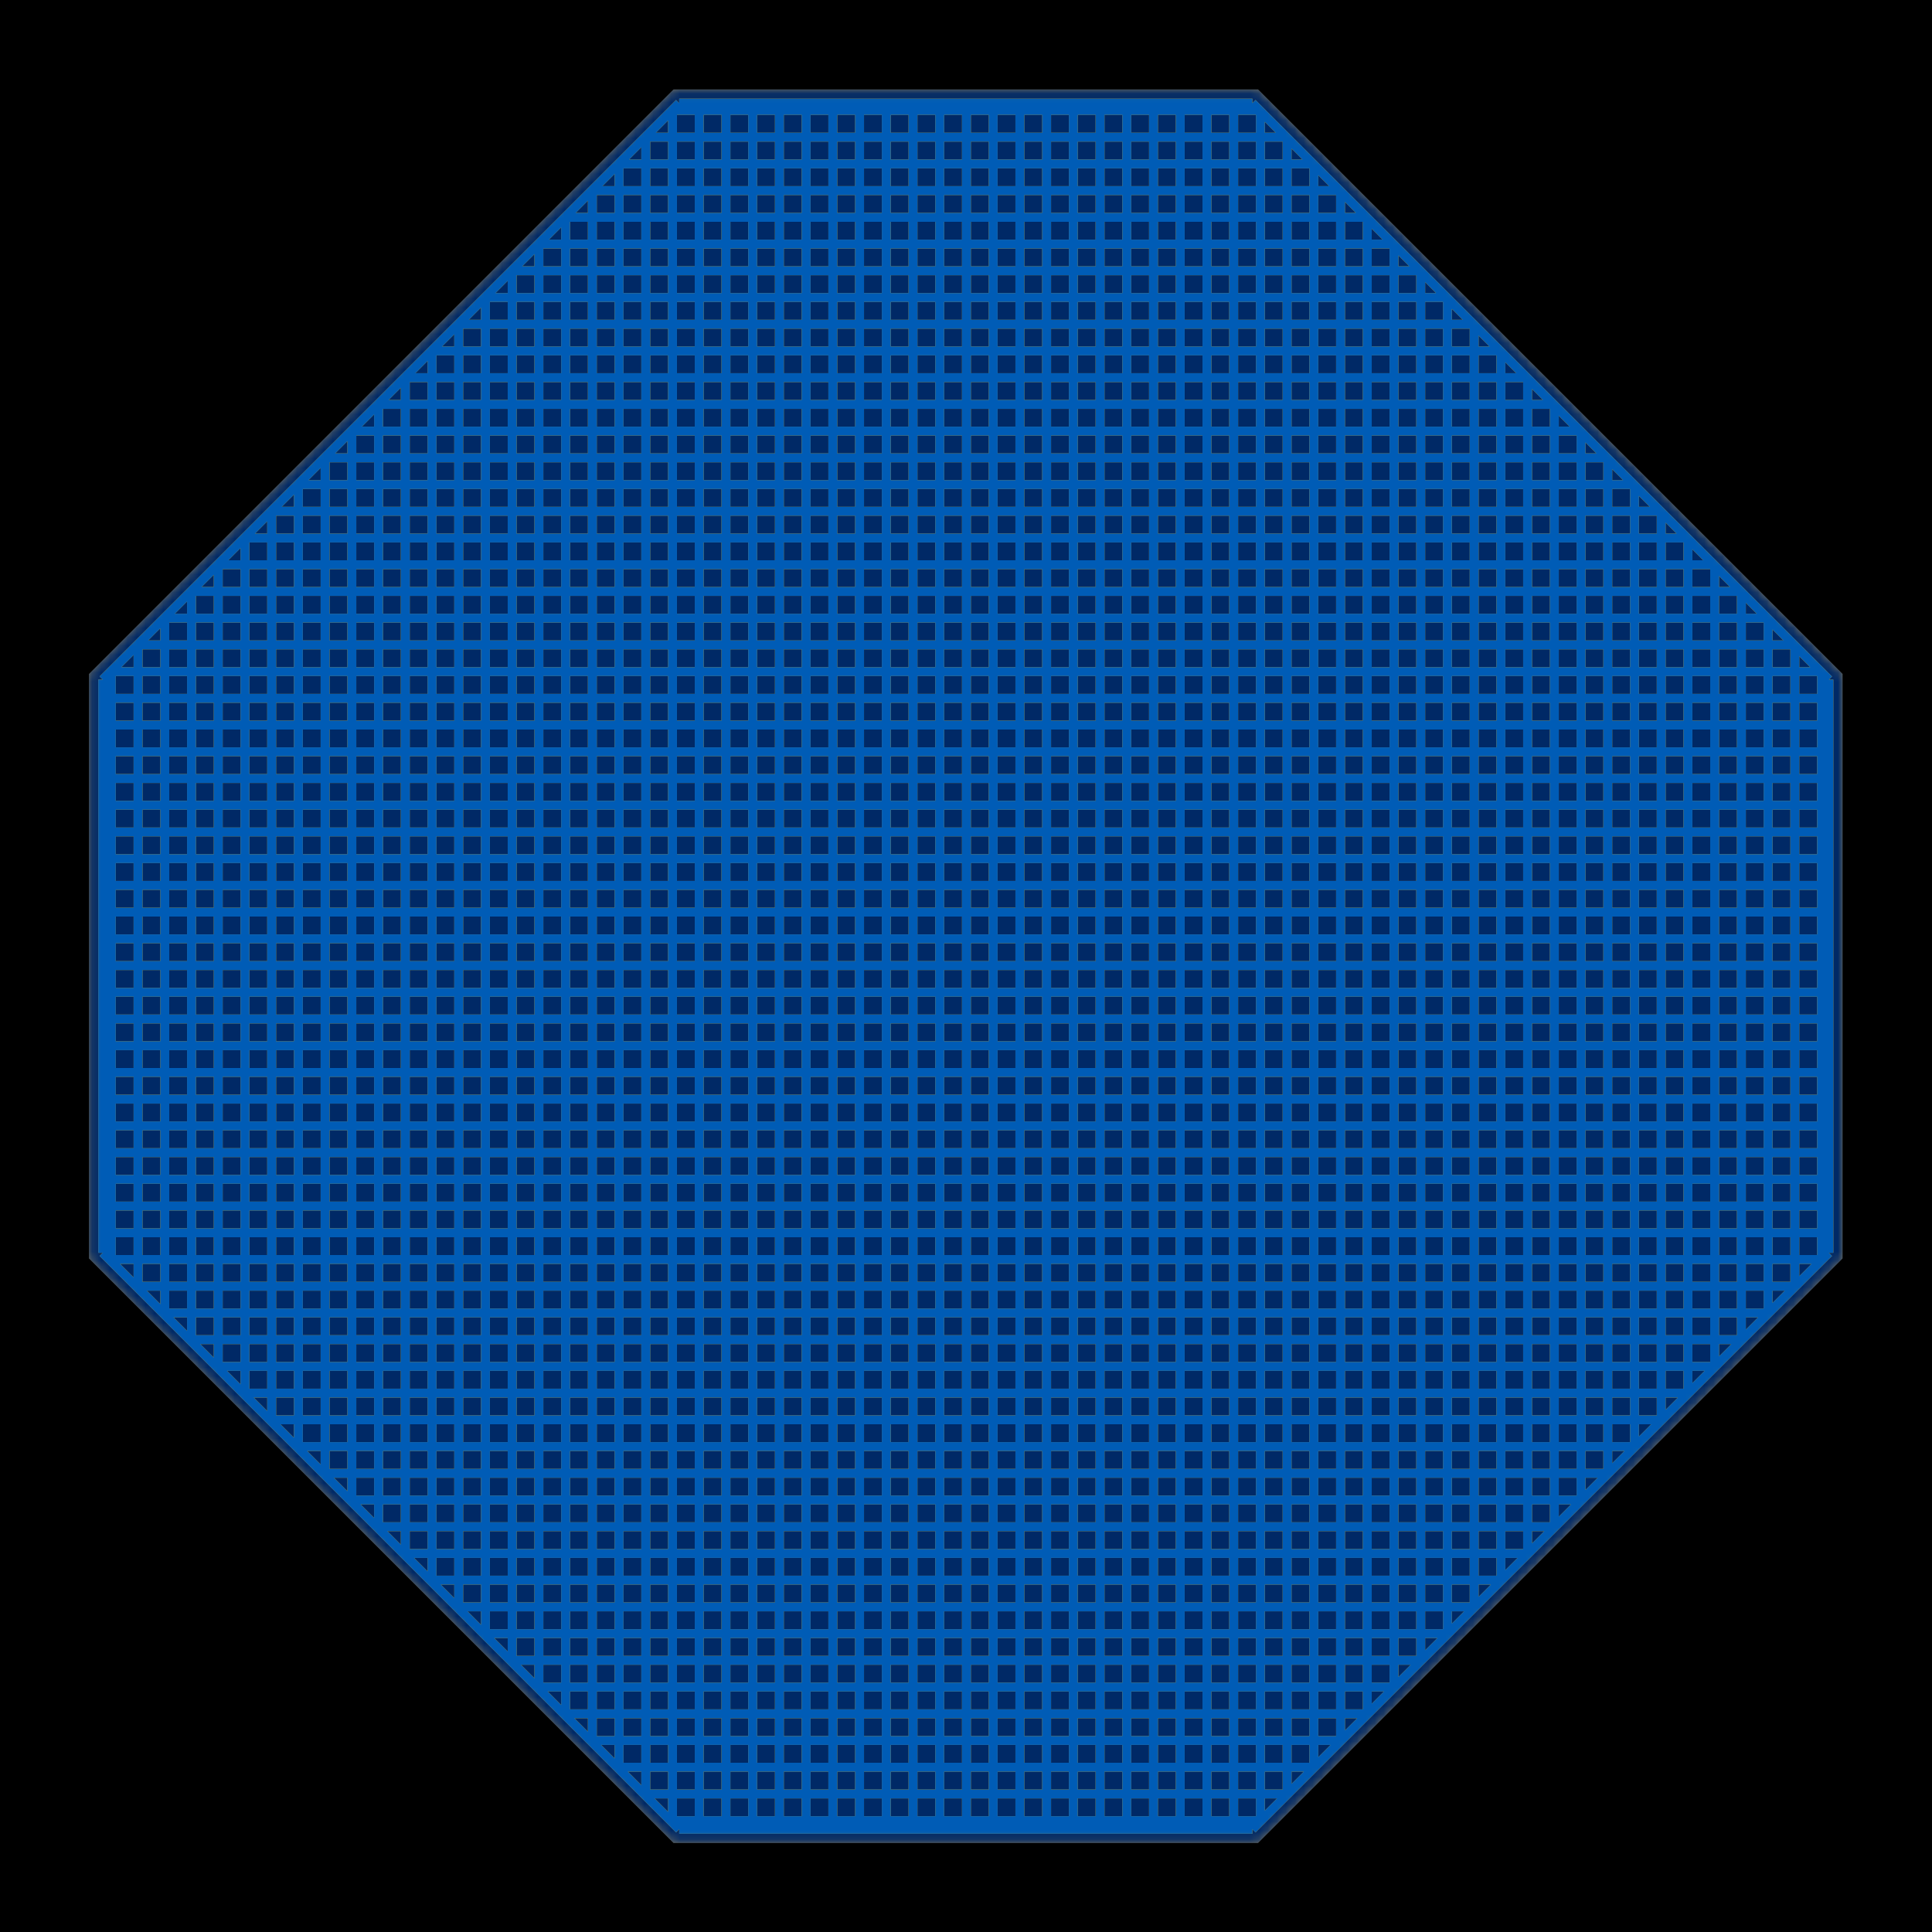 <?xml version="1.0" encoding="utf-8" standalone="no"?><svg xmlns="http://www.w3.org/2000/svg" xmlns:xlink="http://www.w3.org/1999/xlink" width="55.093mm" height="55.093mm" viewBox="4081 3221.1 216.9 216.9"><title>Photo View</title><rect x="4081" y="3221.1" width="216.9" height="216.9" fill="#000000" stroke="none"/><defs xmlns="http://www.w3.org/2000/svg" id="patterns"><pattern id="gridPattern" x="4000" y="3000" width="10" height="10" patternUnits="userSpaceOnUse"><rect id="gridCell" x="0" y="0" width="0.263" height="0.263" fill="#FFFFFF" stroke="none"/></pattern><pattern id="gridPattern2" x="4000.263" y="3000.263" width="10" height="10" patternUnits="userSpaceOnUse"><path id="gridCell2" d="M10 0V10H-10" fill="none" stroke="#FFFFFF" stroke-width="0.263" stroke-opacity="0.6"/></pattern><marker id="arrowOnStart" orient="auto" refY="0" refX="0" style="overflow:visible" markerUnits="strokeWidth"><path d="M 2,0 l 4,-2, 0,4 z" stroke-width="6"/></marker><marker id="arrowOnEnd" orient="auto" refY="0" refX="0" style="overflow:visible" markerUnits="strokeWidth"><path d="M -2,0 l -4,-2, 0,4 z" stroke-width="6"/></marker><marker id="arrowOnStartChrome" orient="auto" refY="0" refX="0" style="overflow:visible" markerUnits="strokeWidth"><path d="M 2,0 l 4,-2, 0,4 z" stroke-width="3" stroke="#FFFFFF"/></marker><marker id="arrowOnEndChrome" orient="auto" refY="0" refX="0" style="overflow:visible" markerUnits="strokeWidth"><path d="M -2,0 l -4,-2, 0,4 z" stroke-width="3" stroke="#FFFFFF"/></marker><svg id="icon-lock" title="Unlock" viewBox="0 0 20 20" height="20" width="20"><path stroke="#F0F" stroke-width="2" style="cursor:pointer;fill-opacity:.001;fill:#fff" d="M 5 7 C 5 -1 15 -1 15 7L1 7 1 19 19 19 19 7 15 7"/></svg><mask id="topBoardSolderMask" maskUnits="userSpaceOnUse" x="4091" y="3231.1" width="196.9" height="196.9"><path d="M4156.618 3428,4091 3362.382,4091 3296.764,4156.618 3231.146,4222.236 3231.146,4287.854 3296.764,4287.854 3362.382,4222.236 3428z" stroke="none" fill="white"/></mask><mask id="topSignalSolderMask" maskUnits="userSpaceOnUse" x="4091" y="3231.1" width="196.9" height="196.9"><path d="M4156.618 3428,4091 3362.382,4091 3296.764,4156.618 3231.146,4222.236 3231.146,4287.854 3296.764,4287.854 3362.382,4222.236 3428z" stroke="none" fill="white"/></mask><mask id="bottomBoardSolderMask" maskUnits="userSpaceOnUse" x="4091" y="3231.1" width="196.9" height="196.9"><path d="M4156.618 3428,4091 3362.382,4091 3296.764,4156.618 3231.146,4222.236 3231.146,4287.854 3296.764,4287.854 3362.382,4222.236 3428z" stroke="none" fill="white"/></mask><mask id="bottomSignalSolderMask" maskUnits="userSpaceOnUse" x="4091" y="3231.1" width="196.9" height="196.9"><path d="M4156.618 3428,4091 3362.382,4091 3296.764,4156.618 3231.146,4222.236 3231.146,4287.854 3296.764,4287.854 3362.382,4222.236 3428z" stroke="none" fill="white"/></mask></defs><g xmlns="http://www.w3.org/2000/svg" id="g1" class="photoview" transform="matrix(-1, 0, 0, 1, 8378.854, 0)"><g id="layer_other" class="shapeBox"><path d="M4156.618 3428,4091 3362.382,4091 3296.764,4156.618 3231.146,4222.236 3231.146,4287.854 3296.764,4287.854 3362.382,4222.236 3428z" stroke="none" id="boardOutlineReal" fill="#80785F"/><path d="M4156.618 3428,4091 3362.382,4091 3296.764,4156.618 3231.146,4222.236 3231.146,4287.854 3296.764,4287.854 3362.382,4222.236 3428z" stroke="none" id="topBoardSolderReal" mask="url(#topBoardSolderMask)" fill="#002966" display="none"/><g id="topSignalReal" fill="#DCAA14" stroke="#DCAA14" display="none"><path d="M 4221.602 3426.47 L 4157.252 3426.47 M 4157.252 3426.47 L 4092.53 3361.748 M 4092.53 3361.748 L 4092.53 3297.398 M 4092.53 3297.398 L 4157.252 3232.676 M 4157.252 3232.676 L 4221.602 3232.676 M 4221.602 3232.676 L 4286.324 3297.398 M 4286.324 3297.398 L 4286.324 3361.748 M 4286.324 3361.748 L 4221.602 3426.47 M 4092.53 3361.648 L 4157.352 3426.47 M 4092.53 3357.405 L 4161.595 3426.47 M 4092.53 3353.162 L 4165.838 3426.47 M 4092.53 3348.92 L 4170.08 3426.47 M 4092.53 3344.677 L 4174.323 3426.47 M 4092.53 3340.435 L 4178.565 3426.47 M 4092.53 3336.192 L 4182.808 3426.47 M 4092.53 3331.949 L 4187.051 3426.47 M 4092.53 3327.707 L 4191.293 3426.47 M 4092.53 3323.464 L 4195.536 3426.47 M 4092.53 3319.221 L 4199.779 3426.47 M 4092.53 3314.979 L 4204.021 3426.47 M 4092.53 3310.736 L 4208.264 3426.47 M 4092.53 3306.493 L 4212.507 3426.47 M 4092.53 3302.251 L 4216.749 3426.47 M 4092.53 3298.008 L 4220.992 3426.47 M 4094.346 3295.582 L 4223.418 3424.654 M 4096.467 3293.46 L 4225.54 3422.533 M 4098.589 3291.339 L 4227.661 3420.411 M 4100.71 3289.218 L 4229.782 3418.29 M 4102.831 3287.096 L 4231.904 3416.169 M 4104.953 3284.975 L 4234.025 3414.047 M 4107.074 3282.854 L 4236.146 3411.926 M 4109.195 3280.732 L 4238.268 3409.805 M 4111.317 3278.611 L 4240.389 3407.683 M 4113.438 3276.49 L 4242.51 3405.562 M 4115.559 3274.368 L 4244.632 3403.441 M 4117.681 3272.247 L 4246.753 3401.319 M 4119.802 3270.126 L 4248.874 3399.198 M 4121.923 3268.004 L 4250.996 3397.077 M 4124.045 3265.883 L 4253.117 3394.955 M 4126.166 3263.762 L 4255.238 3392.834 M 4128.287 3261.64 L 4257.36 3390.713 M 4130.408 3259.519 L 4259.481 3388.592 M 4132.53 3257.398 L 4261.602 3386.47 M 4134.651 3255.276 L 4263.724 3384.349 M 4136.772 3253.155 L 4265.845 3382.228 M 4138.894 3251.034 L 4267.966 3380.106 M 4141.015 3248.912 L 4270.088 3377.985 M 4143.136 3246.791 L 4272.209 3375.864 M 4145.258 3244.67 L 4274.33 3373.742 M 4147.379 3242.549 L 4276.451 3371.621 M 4149.5 3240.427 L 4278.573 3369.5 M 4151.622 3238.306 L 4280.694 3367.378 M 4153.743 3236.185 L 4282.815 3365.257 M 4155.864 3234.063 L 4284.937 3363.136 M 4158.719 3232.676 L 4286.324 3360.281 M 4162.962 3232.676 L 4286.324 3356.038 M 4167.205 3232.676 L 4286.324 3351.795 M 4171.447 3232.676 L 4286.324 3347.553 M 4175.69 3232.676 L 4286.324 3343.31 M 4179.933 3232.676 L 4286.324 3339.067 M 4184.175 3232.676 L 4286.324 3334.825 M 4188.418 3232.676 L 4286.324 3330.582 M 4192.661 3232.676 L 4286.324 3326.339 M 4196.903 3232.676 L 4286.324 3322.097 M 4201.146 3232.676 L 4286.324 3317.854 M 4205.388 3232.676 L 4286.324 3313.612 M 4209.631 3232.676 L 4286.324 3309.369 M 4213.874 3232.676 L 4286.324 3305.126 M 4218.116 3232.676 L 4286.324 3300.884 M 4221.498 3426.47 L 4286.324 3361.644 M 4217.256 3426.47 L 4286.324 3357.401 M 4213.013 3426.47 L 4286.324 3353.159 M 4208.77 3426.47 L 4286.324 3348.916 M 4204.528 3426.47 L 4286.324 3344.673 M 4200.285 3426.47 L 4286.324 3340.431 M 4196.042 3426.47 L 4286.324 3336.188 M 4191.8 3426.47 L 4286.324 3331.945 M 4187.557 3426.47 L 4286.324 3327.703 M 4183.314 3426.47 L 4286.324 3323.46 M 4179.072 3426.47 L 4286.324 3319.217 M 4174.829 3426.47 L 4286.324 3314.975 M 4170.586 3426.47 L 4286.324 3310.732 M 4166.344 3426.47 L 4286.324 3306.49 M 4162.101 3426.47 L 4286.324 3302.247 M 4157.859 3426.47 L 4286.324 3298.004 M 4155.434 3424.652 L 4284.506 3295.58 M 4153.313 3422.531 L 4282.385 3293.458 M 4151.191 3420.409 L 4280.264 3291.337 M 4149.07 3418.288 L 4278.142 3289.216 M 4146.949 3416.167 L 4276.021 3287.094 M 4144.827 3414.045 L 4273.9 3284.973 M 4142.706 3411.924 L 4271.778 3282.852 M 4140.585 3409.803 L 4269.657 3280.73 M 4138.463 3407.681 L 4267.536 3278.609 M 4136.342 3405.56 L 4265.414 3276.488 M 4134.221 3403.439 L 4263.293 3274.366 M 4132.099 3401.318 L 4261.172 3272.245 M 4129.978 3399.196 L 4259.05 3270.124 M 4127.857 3397.075 L 4256.929 3268.002 M 4125.735 3394.954 L 4254.808 3265.881 M 4123.614 3392.832 L 4252.687 3263.76 M 4121.493 3390.711 L 4250.565 3261.638 M 4119.371 3388.59 L 4248.444 3259.517 M 4117.25 3386.468 L 4246.323 3257.396 M 4115.129 3384.347 L 4244.201 3255.274 M 4113.007 3382.226 L 4242.08 3253.153 M 4110.886 3380.104 L 4239.959 3251.032 M 4108.765 3377.983 L 4237.837 3248.911 M 4106.644 3375.862 L 4235.716 3246.789 M 4104.522 3373.74 L 4233.595 3244.668 M 4102.401 3371.619 L 4231.473 3242.547 M 4100.28 3369.498 L 4229.352 3240.425 M 4098.158 3367.376 L 4227.231 3238.304 M 4096.037 3365.255 L 4225.109 3236.183 M 4093.916 3363.134 L 4222.988 3234.061 M 4092.53 3360.277 L 4220.131 3232.676 M 4092.53 3356.034 L 4215.888 3232.676 M 4092.53 3351.791 L 4211.646 3232.676 M 4092.53 3347.549 L 4207.403 3232.676 M 4092.53 3343.306 L 4203.16 3232.676 M 4092.53 3339.063 L 4198.918 3232.676 M 4092.53 3334.821 L 4194.675 3232.676 M 4092.53 3330.578 L 4190.432 3232.676 M 4092.53 3326.336 L 4186.19 3232.676 M 4092.53 3322.093 L 4181.947 3232.676 M 4092.53 3317.85 L 4177.705 3232.676 M 4092.53 3313.608 L 4173.462 3232.676 M 4092.53 3309.365 L 4169.219 3232.676 M 4092.53 3305.122 L 4164.977 3232.676 M 4092.53 3300.88 L 4160.734 3232.676 " stroke-width="1" fill="none" id="gge80_1"/></g><g id="topSignalSolderReal" mask="url(#topSignalSolderMask)" fill="#005CB6" stroke="#005CB6" display="none"><path d="M 4221.602 3426.47 L 4157.252 3426.47 M 4157.252 3426.47 L 4092.53 3361.748 M 4092.53 3361.748 L 4092.53 3297.398 M 4092.53 3297.398 L 4157.252 3232.676 M 4157.252 3232.676 L 4221.602 3232.676 M 4221.602 3232.676 L 4286.324 3297.398 M 4286.324 3297.398 L 4286.324 3361.748 M 4286.324 3361.748 L 4221.602 3426.47 M 4092.53 3361.648 L 4157.352 3426.47 M 4092.53 3357.405 L 4161.595 3426.47 M 4092.53 3353.162 L 4165.838 3426.47 M 4092.53 3348.92 L 4170.08 3426.47 M 4092.53 3344.677 L 4174.323 3426.47 M 4092.53 3340.435 L 4178.565 3426.47 M 4092.53 3336.192 L 4182.808 3426.47 M 4092.53 3331.949 L 4187.051 3426.47 M 4092.53 3327.707 L 4191.293 3426.47 M 4092.53 3323.464 L 4195.536 3426.47 M 4092.53 3319.221 L 4199.779 3426.47 M 4092.53 3314.979 L 4204.021 3426.47 M 4092.53 3310.736 L 4208.264 3426.47 M 4092.53 3306.493 L 4212.507 3426.47 M 4092.53 3302.251 L 4216.749 3426.47 M 4092.53 3298.008 L 4220.992 3426.47 M 4094.346 3295.582 L 4223.418 3424.654 M 4096.467 3293.46 L 4225.54 3422.533 M 4098.589 3291.339 L 4227.661 3420.411 M 4100.71 3289.218 L 4229.782 3418.29 M 4102.831 3287.096 L 4231.904 3416.169 M 4104.953 3284.975 L 4234.025 3414.047 M 4107.074 3282.854 L 4236.146 3411.926 M 4109.195 3280.732 L 4238.268 3409.805 M 4111.317 3278.611 L 4240.389 3407.683 M 4113.438 3276.49 L 4242.51 3405.562 M 4115.559 3274.368 L 4244.632 3403.441 M 4117.681 3272.247 L 4246.753 3401.319 M 4119.802 3270.126 L 4248.874 3399.198 M 4121.923 3268.004 L 4250.996 3397.077 M 4124.045 3265.883 L 4253.117 3394.955 M 4126.166 3263.762 L 4255.238 3392.834 M 4128.287 3261.64 L 4257.36 3390.713 M 4130.408 3259.519 L 4259.481 3388.592 M 4132.53 3257.398 L 4261.602 3386.47 M 4134.651 3255.276 L 4263.724 3384.349 M 4136.772 3253.155 L 4265.845 3382.228 M 4138.894 3251.034 L 4267.966 3380.106 M 4141.015 3248.912 L 4270.088 3377.985 M 4143.136 3246.791 L 4272.209 3375.864 M 4145.258 3244.67 L 4274.33 3373.742 M 4147.379 3242.549 L 4276.451 3371.621 M 4149.5 3240.427 L 4278.573 3369.5 M 4151.622 3238.306 L 4280.694 3367.378 M 4153.743 3236.185 L 4282.815 3365.257 M 4155.864 3234.063 L 4284.937 3363.136 M 4158.719 3232.676 L 4286.324 3360.281 M 4162.962 3232.676 L 4286.324 3356.038 M 4167.205 3232.676 L 4286.324 3351.795 M 4171.447 3232.676 L 4286.324 3347.553 M 4175.69 3232.676 L 4286.324 3343.31 M 4179.933 3232.676 L 4286.324 3339.067 M 4184.175 3232.676 L 4286.324 3334.825 M 4188.418 3232.676 L 4286.324 3330.582 M 4192.661 3232.676 L 4286.324 3326.339 M 4196.903 3232.676 L 4286.324 3322.097 M 4201.146 3232.676 L 4286.324 3317.854 M 4205.388 3232.676 L 4286.324 3313.612 M 4209.631 3232.676 L 4286.324 3309.369 M 4213.874 3232.676 L 4286.324 3305.126 M 4218.116 3232.676 L 4286.324 3300.884 M 4221.498 3426.47 L 4286.324 3361.644 M 4217.256 3426.47 L 4286.324 3357.401 M 4213.013 3426.47 L 4286.324 3353.159 M 4208.77 3426.47 L 4286.324 3348.916 M 4204.528 3426.47 L 4286.324 3344.673 M 4200.285 3426.47 L 4286.324 3340.431 M 4196.042 3426.47 L 4286.324 3336.188 M 4191.8 3426.47 L 4286.324 3331.945 M 4187.557 3426.47 L 4286.324 3327.703 M 4183.314 3426.47 L 4286.324 3323.46 M 4179.072 3426.47 L 4286.324 3319.217 M 4174.829 3426.47 L 4286.324 3314.975 M 4170.586 3426.47 L 4286.324 3310.732 M 4166.344 3426.47 L 4286.324 3306.49 M 4162.101 3426.47 L 4286.324 3302.247 M 4157.859 3426.47 L 4286.324 3298.004 M 4155.434 3424.652 L 4284.506 3295.58 M 4153.313 3422.531 L 4282.385 3293.458 M 4151.191 3420.409 L 4280.264 3291.337 M 4149.07 3418.288 L 4278.142 3289.216 M 4146.949 3416.167 L 4276.021 3287.094 M 4144.827 3414.045 L 4273.9 3284.973 M 4142.706 3411.924 L 4271.778 3282.852 M 4140.585 3409.803 L 4269.657 3280.73 M 4138.463 3407.681 L 4267.536 3278.609 M 4136.342 3405.56 L 4265.414 3276.488 M 4134.221 3403.439 L 4263.293 3274.366 M 4132.099 3401.318 L 4261.172 3272.245 M 4129.978 3399.196 L 4259.05 3270.124 M 4127.857 3397.075 L 4256.929 3268.002 M 4125.735 3394.954 L 4254.808 3265.881 M 4123.614 3392.832 L 4252.687 3263.76 M 4121.493 3390.711 L 4250.565 3261.638 M 4119.371 3388.59 L 4248.444 3259.517 M 4117.25 3386.468 L 4246.323 3257.396 M 4115.129 3384.347 L 4244.201 3255.274 M 4113.007 3382.226 L 4242.08 3253.153 M 4110.886 3380.104 L 4239.959 3251.032 M 4108.765 3377.983 L 4237.837 3248.911 M 4106.644 3375.862 L 4235.716 3246.789 M 4104.522 3373.74 L 4233.595 3244.668 M 4102.401 3371.619 L 4231.473 3242.547 M 4100.28 3369.498 L 4229.352 3240.425 M 4098.158 3367.376 L 4227.231 3238.304 M 4096.037 3365.255 L 4225.109 3236.183 M 4093.916 3363.134 L 4222.988 3234.061 M 4092.53 3360.277 L 4220.131 3232.676 M 4092.53 3356.034 L 4215.888 3232.676 M 4092.53 3351.791 L 4211.646 3232.676 M 4092.53 3347.549 L 4207.403 3232.676 M 4092.53 3343.306 L 4203.16 3232.676 M 4092.53 3339.063 L 4198.918 3232.676 M 4092.53 3334.821 L 4194.675 3232.676 M 4092.53 3330.578 L 4190.432 3232.676 M 4092.53 3326.336 L 4186.19 3232.676 M 4092.53 3322.093 L 4181.947 3232.676 M 4092.53 3317.85 L 4177.705 3232.676 M 4092.53 3313.608 L 4173.462 3232.676 M 4092.53 3309.365 L 4169.219 3232.676 M 4092.53 3305.122 L 4164.977 3232.676 M 4092.53 3300.88 L 4160.734 3232.676 " stroke-width="1" fill="none" id="gge80_1"/></g><path d="M4156.618 3428,4091 3362.382,4091 3296.764,4156.618 3231.146,4222.236 3231.146,4287.854 3296.764,4287.854 3362.382,4222.236 3428z" stroke="none" id="bottomBoardSolderReal" mask="url(#bottomBoardSolderMask)" fill="#002966"/><g id="bottomSignalReal" fill="#DCAA14" stroke="#DCAA14"><path d="M 4286.324 3361.748 L 4221.602 3426.47 M 4221.602 3426.47 L 4157.252 3426.47 M 4157.252 3426.47 L 4092.53 3361.748 M 4092.53 3361.748 L 4092.53 3297.398 M 4092.53 3297.398 L 4157.252 3232.676 M 4157.252 3232.676 L 4221.602 3232.676 M 4221.602 3232.676 L 4286.324 3297.398 M 4286.324 3297.398 L 4286.324 3361.748 M 4156.282 3425.5 L 4222.572 3425.5 M 4153.282 3422.5 L 4225.572 3422.5 M 4150.282 3419.5 L 4228.572 3419.5 M 4147.282 3416.5 L 4231.572 3416.5 M 4144.282 3413.5 L 4234.572 3413.5 M 4141.282 3410.5 L 4237.572 3410.5 M 4138.282 3407.5 L 4240.572 3407.5 M 4135.282 3404.5 L 4243.572 3404.5 M 4132.282 3401.5 L 4246.572 3401.5 M 4129.282 3398.5 L 4249.572 3398.5 M 4126.282 3395.5 L 4252.572 3395.5 M 4123.282 3392.5 L 4255.572 3392.5 M 4120.282 3389.5 L 4258.572 3389.5 M 4117.282 3386.5 L 4261.572 3386.5 M 4114.282 3383.5 L 4264.572 3383.5 M 4111.282 3380.5 L 4267.572 3380.5 M 4108.282 3377.5 L 4270.572 3377.5 M 4105.282 3374.5 L 4273.572 3374.5 M 4102.282 3371.5 L 4276.572 3371.5 M 4099.282 3368.5 L 4279.572 3368.5 M 4096.282 3365.5 L 4282.572 3365.5 M 4093.282 3362.5 L 4285.572 3362.5 M 4092.53 3359.5 L 4286.324 3359.5 M 4092.53 3356.5 L 4286.324 3356.5 M 4092.53 3353.5 L 4286.324 3353.5 M 4092.53 3350.5 L 4286.324 3350.5 M 4092.53 3347.5 L 4286.324 3347.5 M 4092.53 3344.5 L 4286.324 3344.5 M 4092.53 3341.5 L 4286.324 3341.5 M 4092.53 3338.5 L 4286.324 3338.5 M 4092.53 3335.5 L 4286.324 3335.5 M 4092.53 3332.5 L 4286.324 3332.5 M 4092.53 3329.5 L 4286.324 3329.5 M 4092.53 3326.5 L 4286.324 3326.5 M 4092.53 3323.5 L 4286.324 3323.5 M 4092.53 3320.5 L 4286.324 3320.5 M 4092.53 3317.5 L 4286.324 3317.5 M 4092.53 3314.5 L 4286.324 3314.5 M 4092.53 3311.5 L 4286.324 3311.5 M 4092.53 3308.5 L 4286.324 3308.5 M 4092.53 3305.5 L 4286.324 3305.5 M 4092.53 3302.5 L 4286.324 3302.5 M 4092.53 3299.5 L 4286.324 3299.5 M 4093.428 3296.5 L 4285.427 3296.5 M 4096.428 3293.5 L 4282.427 3293.5 M 4099.428 3290.5 L 4279.427 3290.5 M 4102.428 3287.5 L 4276.427 3287.5 M 4105.428 3284.5 L 4273.427 3284.5 M 4108.428 3281.5 L 4270.427 3281.5 M 4111.428 3278.5 L 4267.427 3278.5 M 4114.428 3275.5 L 4264.427 3275.5 M 4117.428 3272.5 L 4261.427 3272.5 M 4120.428 3269.5 L 4258.427 3269.5 M 4123.428 3266.5 L 4255.427 3266.5 M 4126.428 3263.5 L 4252.427 3263.5 M 4129.428 3260.5 L 4249.427 3260.5 M 4132.428 3257.5 L 4246.427 3257.5 M 4135.428 3254.5 L 4243.427 3254.5 M 4138.428 3251.5 L 4240.427 3251.5 M 4141.428 3248.5 L 4237.427 3248.5 M 4144.428 3245.5 L 4234.427 3245.5 M 4147.428 3242.5 L 4231.427 3242.5 M 4150.428 3239.5 L 4228.427 3239.5 M 4153.428 3236.5 L 4225.427 3236.5 M 4156.428 3233.5 L 4222.427 3233.5 M 4285.354 3362.718 L 4285.354 3296.428 M 4282.354 3365.718 L 4282.354 3293.428 M 4279.354 3368.718 L 4279.354 3290.428 M 4276.354 3371.718 L 4276.354 3287.428 M 4273.354 3374.718 L 4273.354 3284.428 M 4270.354 3377.718 L 4270.354 3281.428 M 4267.354 3380.718 L 4267.354 3278.428 M 4264.354 3383.718 L 4264.354 3275.428 M 4261.354 3386.718 L 4261.354 3272.428 M 4258.354 3389.718 L 4258.354 3269.428 M 4255.354 3392.718 L 4255.354 3266.428 M 4252.354 3395.718 L 4252.354 3263.428 M 4249.354 3398.718 L 4249.354 3260.428 M 4246.354 3401.718 L 4246.354 3257.428 M 4243.354 3404.718 L 4243.354 3254.428 M 4240.354 3407.718 L 4240.354 3251.428 M 4237.354 3410.718 L 4237.354 3248.428 M 4234.354 3413.718 L 4234.354 3245.428 M 4231.354 3416.718 L 4231.354 3242.428 M 4228.354 3419.718 L 4228.354 3239.428 M 4225.354 3422.718 L 4225.354 3236.428 M 4222.354 3425.718 L 4222.354 3233.428 M 4219.354 3426.47 L 4219.354 3232.676 M 4216.354 3426.47 L 4216.354 3232.676 M 4213.354 3426.47 L 4213.354 3232.676 M 4210.354 3426.47 L 4210.354 3232.676 M 4207.354 3426.47 L 4207.354 3232.676 M 4204.354 3426.47 L 4204.354 3232.676 M 4201.354 3426.47 L 4201.354 3232.676 M 4198.354 3426.47 L 4198.354 3232.676 M 4195.354 3426.47 L 4195.354 3232.676 M 4192.354 3426.47 L 4192.354 3232.676 M 4189.354 3426.47 L 4189.354 3232.676 M 4186.354 3426.47 L 4186.354 3232.676 M 4183.354 3426.47 L 4183.354 3232.676 M 4180.354 3426.47 L 4180.354 3232.676 M 4177.354 3426.47 L 4177.354 3232.676 M 4174.354 3426.47 L 4174.354 3232.676 M 4171.354 3426.47 L 4171.354 3232.676 M 4168.354 3426.47 L 4168.354 3232.676 M 4165.354 3426.47 L 4165.354 3232.676 M 4162.354 3426.47 L 4162.354 3232.676 M 4159.354 3426.47 L 4159.354 3232.676 M 4156.354 3425.572 L 4156.354 3233.573 M 4153.354 3422.572 L 4153.354 3236.573 M 4150.354 3419.572 L 4150.354 3239.573 M 4147.354 3416.572 L 4147.354 3242.573 M 4144.354 3413.572 L 4144.354 3245.573 M 4141.354 3410.572 L 4141.354 3248.573 M 4138.354 3407.572 L 4138.354 3251.573 M 4135.354 3404.572 L 4135.354 3254.573 M 4132.354 3401.572 L 4132.354 3257.573 M 4129.354 3398.572 L 4129.354 3260.573 M 4126.354 3395.572 L 4126.354 3263.573 M 4123.354 3392.572 L 4123.354 3266.573 M 4120.354 3389.572 L 4120.354 3269.573 M 4117.354 3386.572 L 4117.354 3272.573 M 4114.354 3383.572 L 4114.354 3275.573 M 4111.354 3380.572 L 4111.354 3278.573 M 4108.354 3377.572 L 4108.354 3281.573 M 4105.354 3374.572 L 4105.354 3284.573 M 4102.354 3371.572 L 4102.354 3287.573 M 4099.354 3368.572 L 4099.354 3290.573 M 4096.354 3365.572 L 4096.354 3293.573 M 4093.354 3362.572 L 4093.354 3296.573 " stroke-width="1" fill="none" id="gge71_2"/></g><g id="bottomSignalSolderReal" mask="url(#bottomSignalSolderMask)" fill="#005CB6" stroke="#005CB6"><path d="M 4286.324 3361.748 L 4221.602 3426.47 M 4221.602 3426.47 L 4157.252 3426.47 M 4157.252 3426.47 L 4092.53 3361.748 M 4092.53 3361.748 L 4092.53 3297.398 M 4092.53 3297.398 L 4157.252 3232.676 M 4157.252 3232.676 L 4221.602 3232.676 M 4221.602 3232.676 L 4286.324 3297.398 M 4286.324 3297.398 L 4286.324 3361.748 M 4156.282 3425.5 L 4222.572 3425.5 M 4153.282 3422.5 L 4225.572 3422.5 M 4150.282 3419.5 L 4228.572 3419.5 M 4147.282 3416.5 L 4231.572 3416.5 M 4144.282 3413.5 L 4234.572 3413.5 M 4141.282 3410.5 L 4237.572 3410.5 M 4138.282 3407.5 L 4240.572 3407.5 M 4135.282 3404.5 L 4243.572 3404.5 M 4132.282 3401.5 L 4246.572 3401.5 M 4129.282 3398.5 L 4249.572 3398.5 M 4126.282 3395.5 L 4252.572 3395.5 M 4123.282 3392.5 L 4255.572 3392.5 M 4120.282 3389.5 L 4258.572 3389.5 M 4117.282 3386.5 L 4261.572 3386.5 M 4114.282 3383.5 L 4264.572 3383.5 M 4111.282 3380.5 L 4267.572 3380.5 M 4108.282 3377.5 L 4270.572 3377.5 M 4105.282 3374.5 L 4273.572 3374.5 M 4102.282 3371.5 L 4276.572 3371.5 M 4099.282 3368.5 L 4279.572 3368.5 M 4096.282 3365.5 L 4282.572 3365.5 M 4093.282 3362.5 L 4285.572 3362.5 M 4092.53 3359.5 L 4286.324 3359.5 M 4092.53 3356.5 L 4286.324 3356.5 M 4092.53 3353.5 L 4286.324 3353.5 M 4092.53 3350.5 L 4286.324 3350.5 M 4092.53 3347.5 L 4286.324 3347.5 M 4092.53 3344.5 L 4286.324 3344.5 M 4092.53 3341.5 L 4286.324 3341.5 M 4092.53 3338.5 L 4286.324 3338.5 M 4092.53 3335.5 L 4286.324 3335.5 M 4092.53 3332.5 L 4286.324 3332.5 M 4092.53 3329.5 L 4286.324 3329.5 M 4092.53 3326.5 L 4286.324 3326.5 M 4092.53 3323.5 L 4286.324 3323.5 M 4092.53 3320.5 L 4286.324 3320.5 M 4092.53 3317.5 L 4286.324 3317.5 M 4092.53 3314.5 L 4286.324 3314.5 M 4092.53 3311.5 L 4286.324 3311.5 M 4092.53 3308.5 L 4286.324 3308.5 M 4092.53 3305.5 L 4286.324 3305.5 M 4092.53 3302.5 L 4286.324 3302.5 M 4092.53 3299.5 L 4286.324 3299.5 M 4093.428 3296.5 L 4285.427 3296.5 M 4096.428 3293.5 L 4282.427 3293.5 M 4099.428 3290.5 L 4279.427 3290.5 M 4102.428 3287.5 L 4276.427 3287.5 M 4105.428 3284.5 L 4273.427 3284.5 M 4108.428 3281.5 L 4270.427 3281.5 M 4111.428 3278.5 L 4267.427 3278.5 M 4114.428 3275.5 L 4264.427 3275.5 M 4117.428 3272.5 L 4261.427 3272.5 M 4120.428 3269.5 L 4258.427 3269.5 M 4123.428 3266.5 L 4255.427 3266.5 M 4126.428 3263.5 L 4252.427 3263.5 M 4129.428 3260.5 L 4249.427 3260.5 M 4132.428 3257.5 L 4246.427 3257.5 M 4135.428 3254.5 L 4243.427 3254.5 M 4138.428 3251.5 L 4240.427 3251.5 M 4141.428 3248.5 L 4237.427 3248.5 M 4144.428 3245.5 L 4234.427 3245.5 M 4147.428 3242.5 L 4231.427 3242.5 M 4150.428 3239.5 L 4228.427 3239.5 M 4153.428 3236.5 L 4225.427 3236.5 M 4156.428 3233.5 L 4222.427 3233.5 M 4285.354 3362.718 L 4285.354 3296.428 M 4282.354 3365.718 L 4282.354 3293.428 M 4279.354 3368.718 L 4279.354 3290.428 M 4276.354 3371.718 L 4276.354 3287.428 M 4273.354 3374.718 L 4273.354 3284.428 M 4270.354 3377.718 L 4270.354 3281.428 M 4267.354 3380.718 L 4267.354 3278.428 M 4264.354 3383.718 L 4264.354 3275.428 M 4261.354 3386.718 L 4261.354 3272.428 M 4258.354 3389.718 L 4258.354 3269.428 M 4255.354 3392.718 L 4255.354 3266.428 M 4252.354 3395.718 L 4252.354 3263.428 M 4249.354 3398.718 L 4249.354 3260.428 M 4246.354 3401.718 L 4246.354 3257.428 M 4243.354 3404.718 L 4243.354 3254.428 M 4240.354 3407.718 L 4240.354 3251.428 M 4237.354 3410.718 L 4237.354 3248.428 M 4234.354 3413.718 L 4234.354 3245.428 M 4231.354 3416.718 L 4231.354 3242.428 M 4228.354 3419.718 L 4228.354 3239.428 M 4225.354 3422.718 L 4225.354 3236.428 M 4222.354 3425.718 L 4222.354 3233.428 M 4219.354 3426.47 L 4219.354 3232.676 M 4216.354 3426.47 L 4216.354 3232.676 M 4213.354 3426.47 L 4213.354 3232.676 M 4210.354 3426.47 L 4210.354 3232.676 M 4207.354 3426.47 L 4207.354 3232.676 M 4204.354 3426.47 L 4204.354 3232.676 M 4201.354 3426.47 L 4201.354 3232.676 M 4198.354 3426.47 L 4198.354 3232.676 M 4195.354 3426.47 L 4195.354 3232.676 M 4192.354 3426.47 L 4192.354 3232.676 M 4189.354 3426.47 L 4189.354 3232.676 M 4186.354 3426.47 L 4186.354 3232.676 M 4183.354 3426.47 L 4183.354 3232.676 M 4180.354 3426.47 L 4180.354 3232.676 M 4177.354 3426.47 L 4177.354 3232.676 M 4174.354 3426.47 L 4174.354 3232.676 M 4171.354 3426.47 L 4171.354 3232.676 M 4168.354 3426.47 L 4168.354 3232.676 M 4165.354 3426.47 L 4165.354 3232.676 M 4162.354 3426.47 L 4162.354 3232.676 M 4159.354 3426.47 L 4159.354 3232.676 M 4156.354 3425.572 L 4156.354 3233.573 M 4153.354 3422.572 L 4153.354 3236.573 M 4150.354 3419.572 L 4150.354 3239.573 M 4147.354 3416.572 L 4147.354 3242.573 M 4144.354 3413.572 L 4144.354 3245.573 M 4141.354 3410.572 L 4141.354 3248.573 M 4138.354 3407.572 L 4138.354 3251.573 M 4135.354 3404.572 L 4135.354 3254.573 M 4132.354 3401.572 L 4132.354 3257.573 M 4129.354 3398.572 L 4129.354 3260.573 M 4126.354 3395.572 L 4126.354 3263.573 M 4123.354 3392.572 L 4123.354 3266.573 M 4120.354 3389.572 L 4120.354 3269.573 M 4117.354 3386.572 L 4117.354 3272.573 M 4114.354 3383.572 L 4114.354 3275.573 M 4111.354 3380.572 L 4111.354 3278.573 M 4108.354 3377.572 L 4108.354 3281.573 M 4105.354 3374.572 L 4105.354 3284.573 M 4102.354 3371.572 L 4102.354 3287.573 M 4099.354 3368.572 L 4099.354 3290.573 M 4096.354 3365.572 L 4096.354 3293.573 M 4093.354 3362.572 L 4093.354 3296.573 " stroke-width="1" fill="none" id="gge71_2"/></g></g></g></svg>
